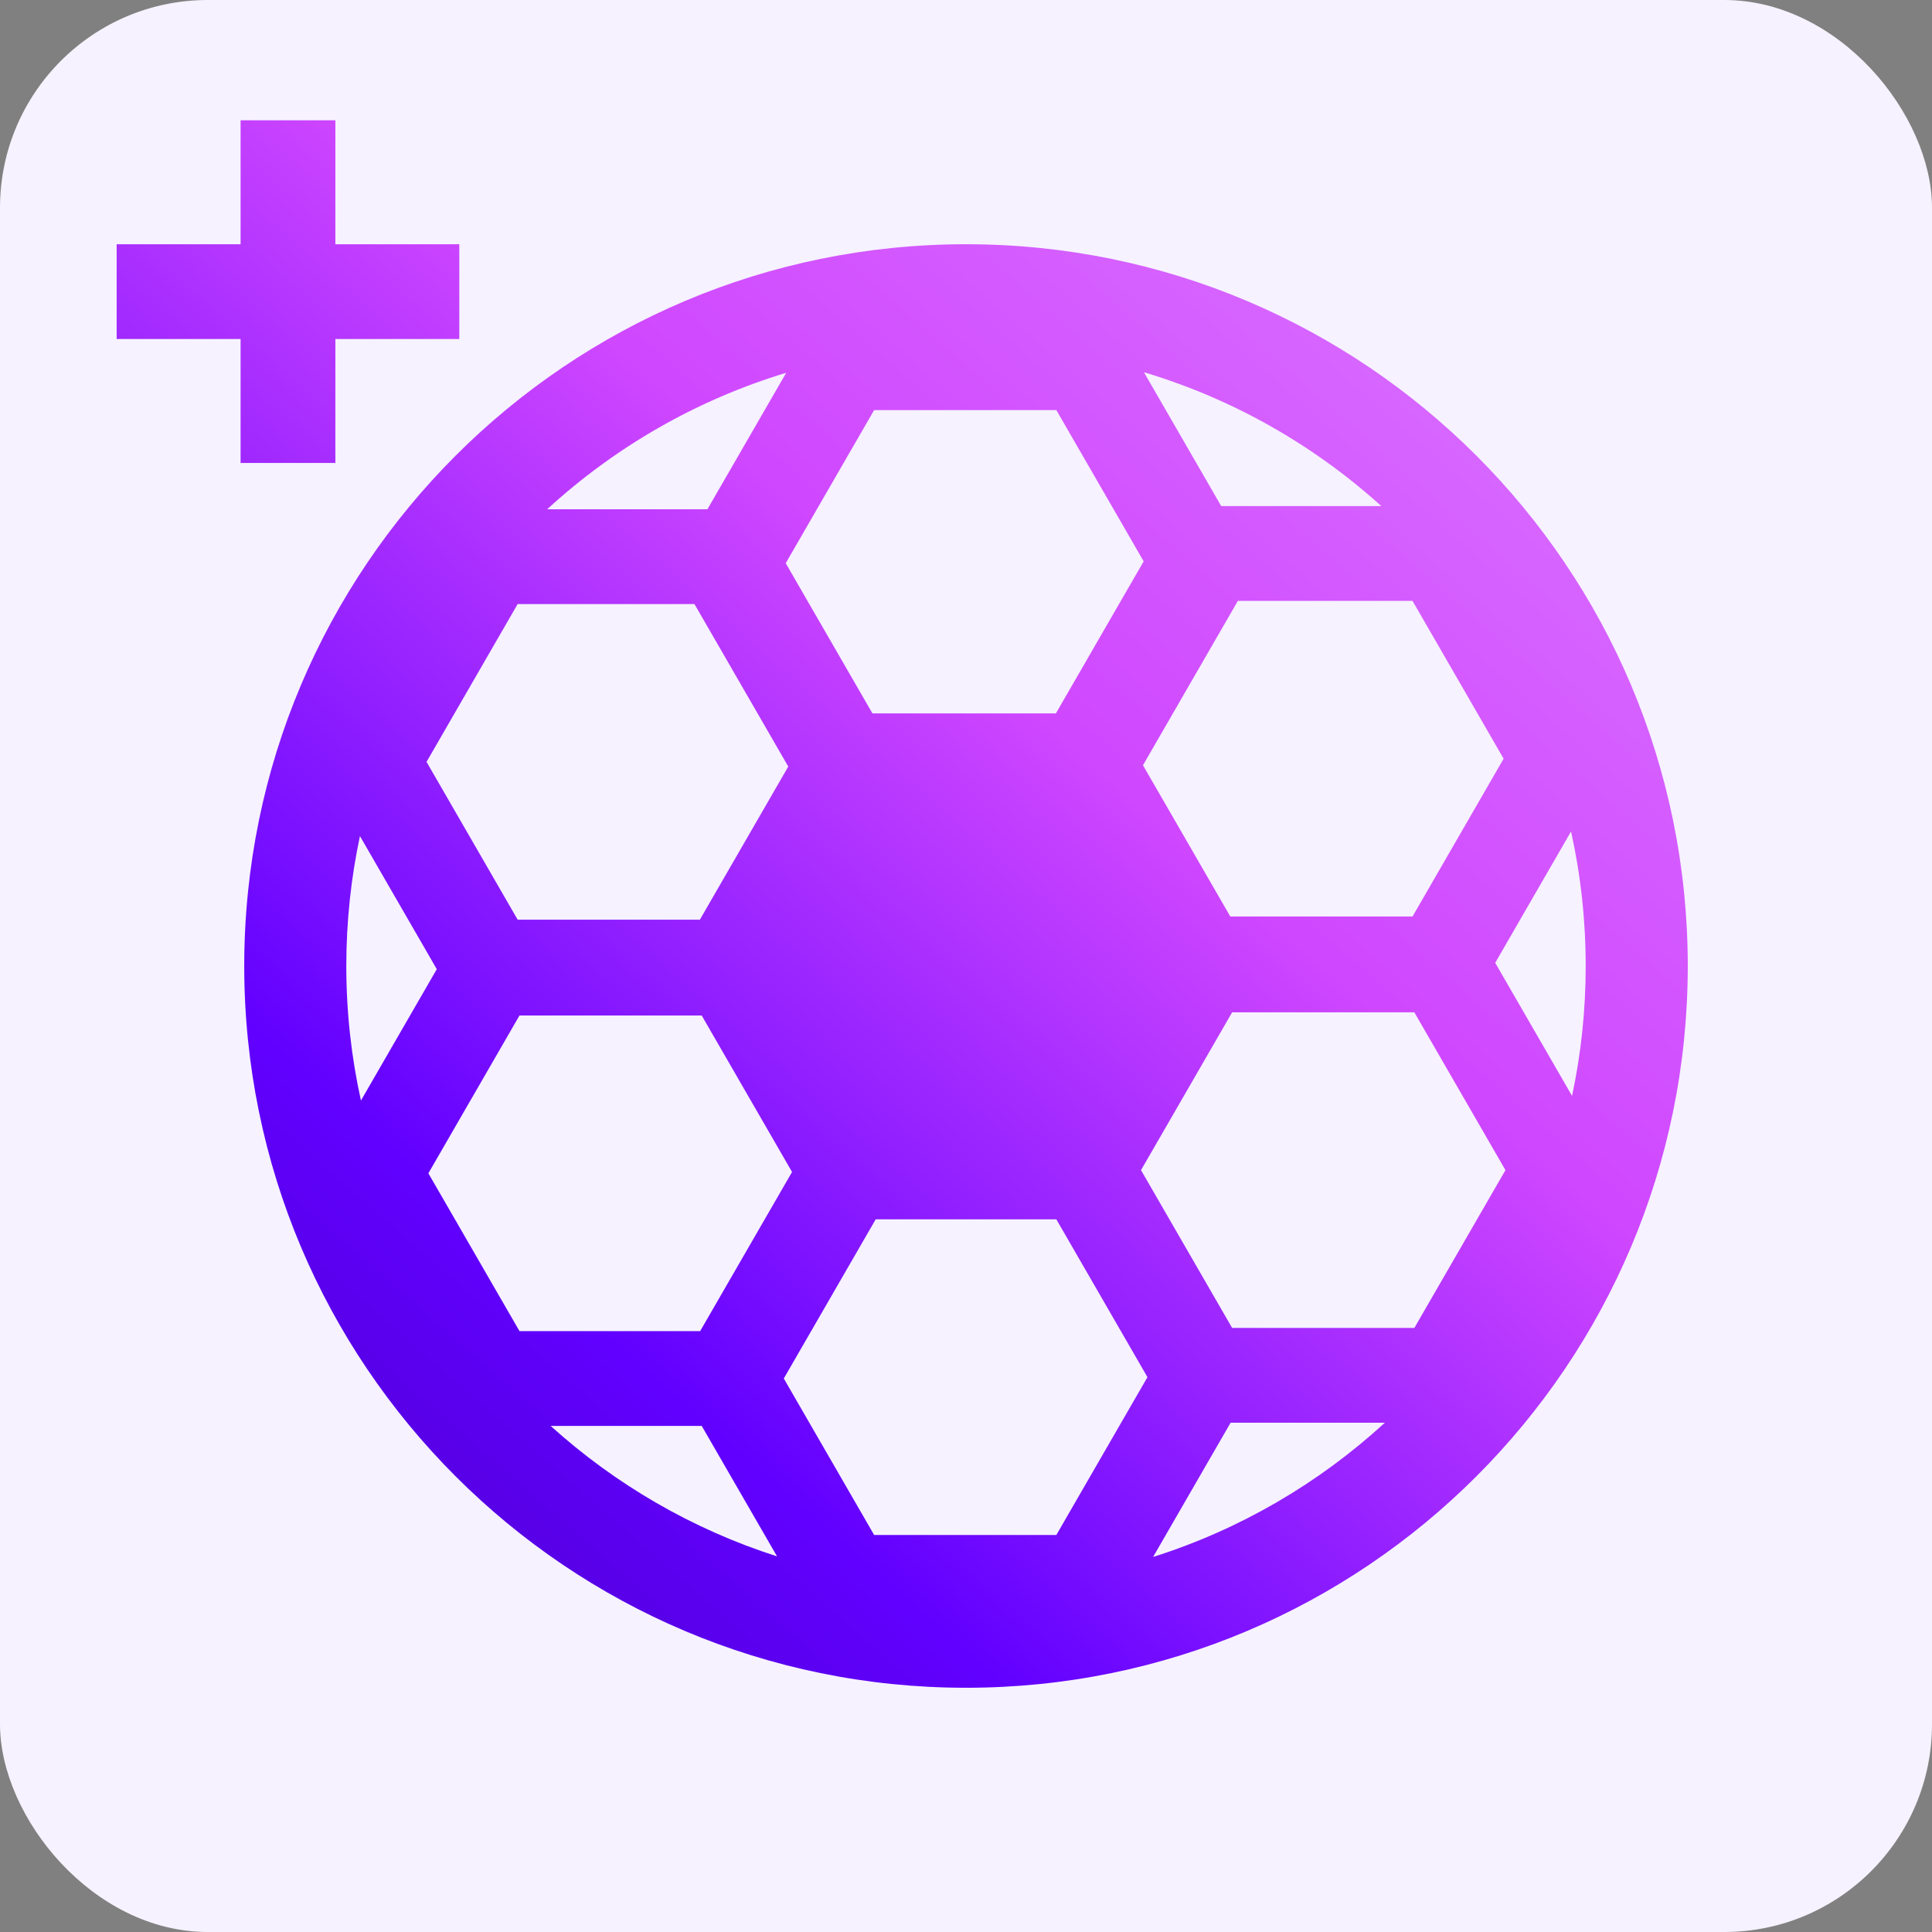<svg width="530" height="530" viewBox="0 0 530 530" fill="none" xmlns="http://www.w3.org/2000/svg">
<rect x="0" y="0" width="530" height="530" fill="#808080" stroke="none"/>
<rect width="530" height="530" rx="57" fill="#F6F2FF"/>
<path fill-rule="evenodd" clip-rule="evenodd" d="M66 67V33H92V67H126V93H92V127H66V93H32V67H66ZM431.258 300.642C433.71 289.149 435 277.225 435 265C435 252.326 433.613 239.976 430.983 228.093L410.177 264.129L431.258 300.642ZM313.81 102.111C338.297 109.438 360.465 122.136 378.945 138.838H335.014L313.81 102.111ZM339.58 164.838L313.547 209.928L337.503 251.421H387.492L412.486 208.129L387.492 164.838H339.58ZM289.786 112.5L313.742 153.993L289.658 195.708H239.337L215.547 154.502L239.797 112.5H289.786ZM190.506 165.708L216.245 210.289L191.994 252.292L142.006 252.292L117.011 209L142.006 165.708H190.506ZM194.066 139.708L150.099 139.708C168.643 122.693 190.975 109.741 215.685 102.263L194.066 139.708ZM95 265C95 252.775 96.29 240.851 98.743 229.358L119.823 265.87L99.017 301.907C96.387 290.024 95 277.674 95 265ZM151.054 391.162C168.771 407.173 189.875 419.504 213.163 426.952L192.5 391.162H151.054ZM192.072 365.162H142.508L117.514 321.87L142.508 278.579H192.497L217.279 321.503L192.072 365.162ZM215.015 378.16L239.797 421.083H289.786L314.78 377.792L289.786 334.5H240.222L215.015 378.16ZM316.326 427.115L337.586 390.292H379.901C361.862 406.844 340.237 419.551 316.326 427.115ZM265 463C374.352 463 463 374.352 463 265C463 155.648 374.352 67 265 67C155.648 67 67 155.648 67 265C67 374.352 155.648 463 265 463ZM387.994 364.292H338.006L313.011 321L338.006 277.708H387.994L412.989 321L387.994 364.292Z" fill="url(#paint0_linear_1_122)"/>
<defs>
<linearGradient id="paint0_linear_1_122" x1="32" y1="528.5" x2="581.5" y2="-99.5" gradientUnits="userSpaceOnUse">
<stop stop-color="#3E00A4"/>
<stop offset="0.251" stop-color="#6100FF"/>
<stop offset="0.499" stop-color="#CF47FF"/>
<stop offset="1" stop-color="#E8A6FF"/>
</linearGradient>
</defs>
</svg>
